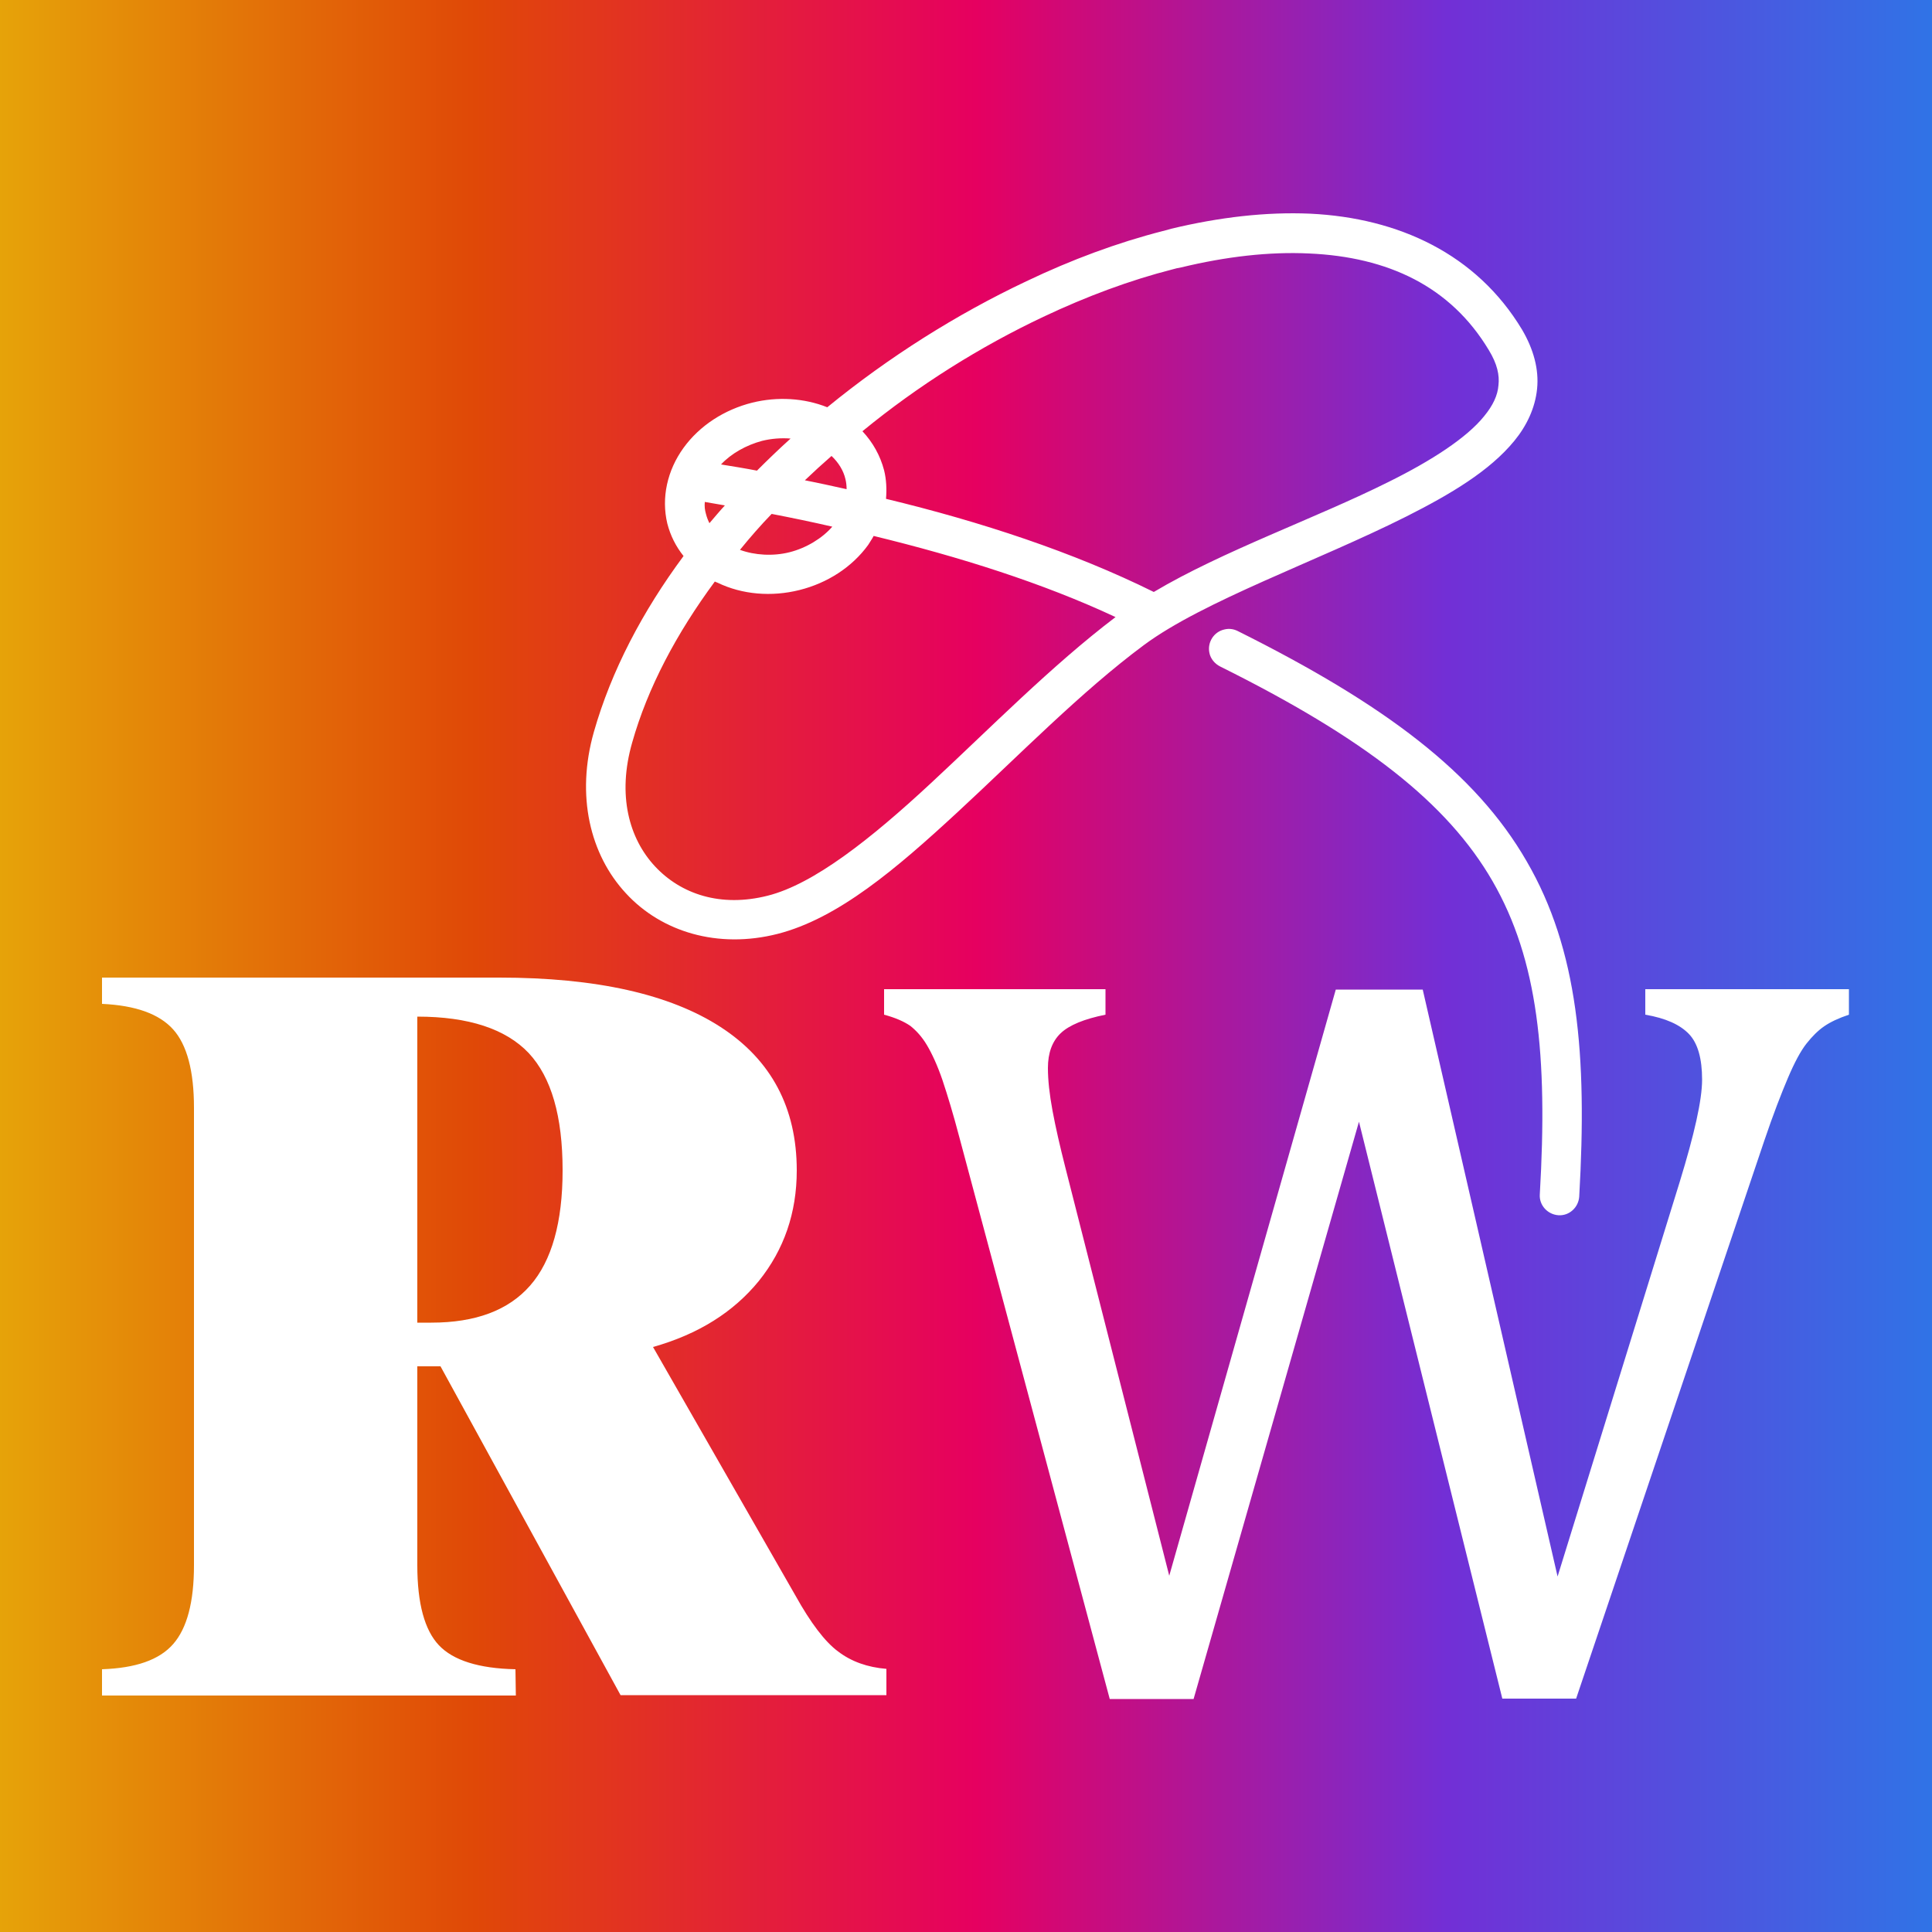<?xml version="1.0" encoding="utf-8"?>
<!-- Generator: Adobe Illustrator 19.0.0, SVG Export Plug-In . SVG Version: 6.00 Build 0)  -->
<svg version="1.1" id="Layer_1" xmlns="http://www.w3.org/2000/svg" xmlns:xlink="http://www.w3.org/1999/xlink" x="0px" y="0px"
	 viewBox="0 0 500 500" enable-background="new 0 0 500 500" xml:space="preserve">
<rect x="0" y="0" width="500" height="500" fill="#333333" stroke="none"/>
<linearGradient id="XMLID_34_" gradientUnits="userSpaceOnUse" x1="0" y1="250" x2="500" y2="250">
	<stop  offset="0" style="stop-color:#E6A309"/>
	<stop  offset="0.246" style="stop-color:#E04807"/>
	<stop  offset="0.505" style="stop-color:#E60060"/>
	<stop  offset="0.749" style="stop-color:#722FD6"/>
	<stop  offset="1" style="stop-color:#3073E6"/>
</linearGradient>
<rect id="XMLID_1_" fill="url(#XMLID_34_)" width="500" height="500"/>
<g id="XMLID_2_">
	<rect id="XMLID_10_" y="247.3" fill="none" width="500" height="197.5"/>
	<path id="XMLID_5_" fill="#FFFFFF" d="M108,405.1c0,9.9,1.9,16.8,5.6,20.7c3.7,3.9,10.3,6,19.8,6.2l0.1,6.8H26.4V432
		c8.7-0.3,14.8-2.4,18.4-6.5c3.6-4.1,5.4-10.9,5.4-20.4V286.7c0-9.5-1.8-16.3-5.4-20.3s-9.7-6.2-18.4-6.6v-6.8h102.8
		c25.1,0,44.2,4.3,57.3,12.8c13.1,8.5,19.7,20.9,19.7,37.1c0,11-3.3,20.5-9.8,28.6c-6.6,8.1-15.7,13.8-27.4,17.1l36.9,64.4
		c3.9,7,7.6,11.9,11,14.4c3.4,2.6,7.6,4.1,12.5,4.5v6.8h-68.8L114,353.6h-6V405.1z M108,342.3h3.6c11.5,0,20-3.2,25.6-9.6
		c5.6-6.4,8.4-16.4,8.4-29.8c0-14-2.9-24.1-8.8-30.4c-5.9-6.2-15.5-9.4-28.8-9.4V342.3z"/>
	<path id="XMLID_8_" fill="#FFFFFF" d="M351.7,290.3l-42.8,149.4h-21.7l-38.9-145.3c-1.6-6.1-3.1-11-4.4-14.9c-1.3-3.8-2.7-6.8-4-9
		c-1.3-2.2-2.8-3.8-4.3-5c-1.6-1.1-3.8-2.1-6.8-2.9v-6.6h57.3v6.6c-5.5,1.1-9.4,2.7-11.6,4.8c-2.2,2.1-3.3,5.1-3.3,9
		c0,3.1,0.4,6.8,1.2,11.1s1.9,9.1,3.3,14.6l26.9,105.7l43.1-151.7h22.5L403.1,408l31.6-102.1c3.8-12.4,5.8-21.2,5.8-26.5
		c0-5.4-1.1-9.4-3.4-11.8c-2.3-2.4-6-4.1-11.3-5v-6.6h52.7v6.6c-2.7,0.9-4.8,1.9-6.4,3c-1.6,1.1-3.1,2.6-4.6,4.5
		c-1.5,1.9-3.1,4.9-4.8,8.9c-1.7,4-3.8,9.4-6.1,16.2l-48.7,144.4h-19.1L351.7,290.3z"/>
</g>
<g id="SVGRepo_iconCarrier_1_">
	<path id="XMLID_13_" fill="#FFFFFF" stroke="#000000" stroke-width="1.860674e-003" d="M300.9,59.8c-11.7,3-23.6,7.4-35.3,13
		c-18,8.5-35.6,19.6-51.5,32.6c-6-2.4-12.9-2.8-19.4-1.2c-7.2,1.8-13.6,5.9-17.8,11.7c-4.2,5.8-5.8,12.9-4.2,19.6
		c0.8,3.1,2.2,5.9,4.2,8.4c-10.6,14.3-18.7,29.7-23.2,45.5c-4.7,16.5-1,31.8,8.3,41.8c9.2,10,23.8,14.4,39.2,10.5
		c15.7-4,30.8-16.9,46.6-31.5c15.8-14.6,32.1-31.3,48.3-43.3c15.4-11.4,44.7-21.6,67.8-33.2c11.5-5.8,21.6-11.8,28-19.6
		c3.2-3.9,5.4-8.5,5.9-13.5c0.5-5-0.9-10.2-3.9-15.3c-11.8-19.6-32-28.9-54.8-30c-11.4-0.5-23.5,0.9-36,3.9
		C302.5,59.4,301.7,59.6,300.9,59.8L300.9,59.8z M303.5,69.7c0.7-0.2,1.5-0.4,2.2-0.5c11.6-2.8,22.8-4.1,33.1-3.6
		c20.4,0.9,36.6,8.5,46.5,25c2.2,3.6,2.8,6.5,2.5,9.1c-0.2,2.6-1.4,5.2-3.7,8c-4.5,5.6-13.6,11.5-24.7,17
		c-18.8,9.4-43,17.9-60.8,28.5c-20.8-10.3-44.8-18.2-69.3-24.1c0.2-2.5,0.1-5-0.5-7.4c-1-3.8-2.9-7.2-5.6-10.1
		C237.7,99.7,253.7,89.7,270,82C281.2,76.7,292.5,72.5,303.5,69.7L303.5,69.7z M197.2,114.1c2.4-0.6,5-0.8,7.4-0.6
		c-3,2.7-5.9,5.5-8.7,8.3c-3.1-0.6-6.2-1.1-9.3-1.6C189.2,117.4,193.1,115.2,197.2,114.1z M215.2,118c1.8,1.7,3.1,3.8,3.6,6
		c0.2,0.8,0.3,1.7,0.3,2.6c-3.6-0.8-7.2-1.6-10.8-2.3C210.6,122.1,212.9,120,215.2,118z M182.4,129.9c1.7,0.3,3.5,0.6,5.2,0.9
		c-1.4,1.5-2.7,3.1-4,4.6c-0.4-0.8-0.7-1.6-0.9-2.4C182.4,132,182.3,131,182.4,129.9L182.4,129.9z M199.7,133
		c5.2,1,10.5,2.1,15.7,3.3c-2.6,3-6.7,5.5-11,6.6c-4.3,1.1-9.1,0.8-12.9-0.6C194.1,139.1,196.8,136,199.7,133L199.7,133z
		 M226.1,138.7c22.2,5.4,43.8,12.2,62.6,21c-16.6,12.6-32.7,29-47.8,43c-15.5,14.4-30.3,26.1-42.2,29.1c-12.2,3.1-22.5-0.4-29.2-7.6
		c-6.7-7.2-9.8-18.4-5.9-32c4-14.2,11.5-28.3,21.4-41.7c0.2,0.1,0.4,0.2,0.7,0.3c6.4,3.1,14,3.7,21.2,1.9
		c7.2-1.8,13.6-5.9,17.8-11.7C225.1,140.3,225.7,139.5,226.1,138.7L226.1,138.7z M316.9,162.9c-2.8,0.6-4.5,3.4-3.9,6.1
		c0.3,1.5,1.4,2.8,2.8,3.5c37.4,18.6,58.8,35.3,70.5,55.6c11.7,20.3,14.3,45.1,12.2,81c-0.2,2.8,2,5.2,4.8,5.4
		c2.8,0.2,5.2-2,5.4-4.8c2.1-36.7-0.3-63.9-13.6-86.8c-13.2-22.9-36.7-40.6-74.8-59.6C319.3,162.8,318.1,162.6,316.9,162.9
		L316.9,162.9z"/>
</g>
<g id="XMLID_3_">
</g>
<g id="XMLID_4_">
</g>
<g id="XMLID_11_">
</g>
<g id="XMLID_12_">
</g>
<g id="XMLID_22_">
</g>
<g id="XMLID_23_">
</g>
<g id="XMLID_24_">
</g>
<g id="XMLID_25_">
</g>
<g id="XMLID_26_">
</g>
<g id="XMLID_27_">
</g>
<g id="XMLID_28_">
</g>
<g id="XMLID_29_">
</g>
<g id="XMLID_30_">
</g>
<g id="XMLID_31_">
</g>
<g id="XMLID_32_">
</g>
</svg>
